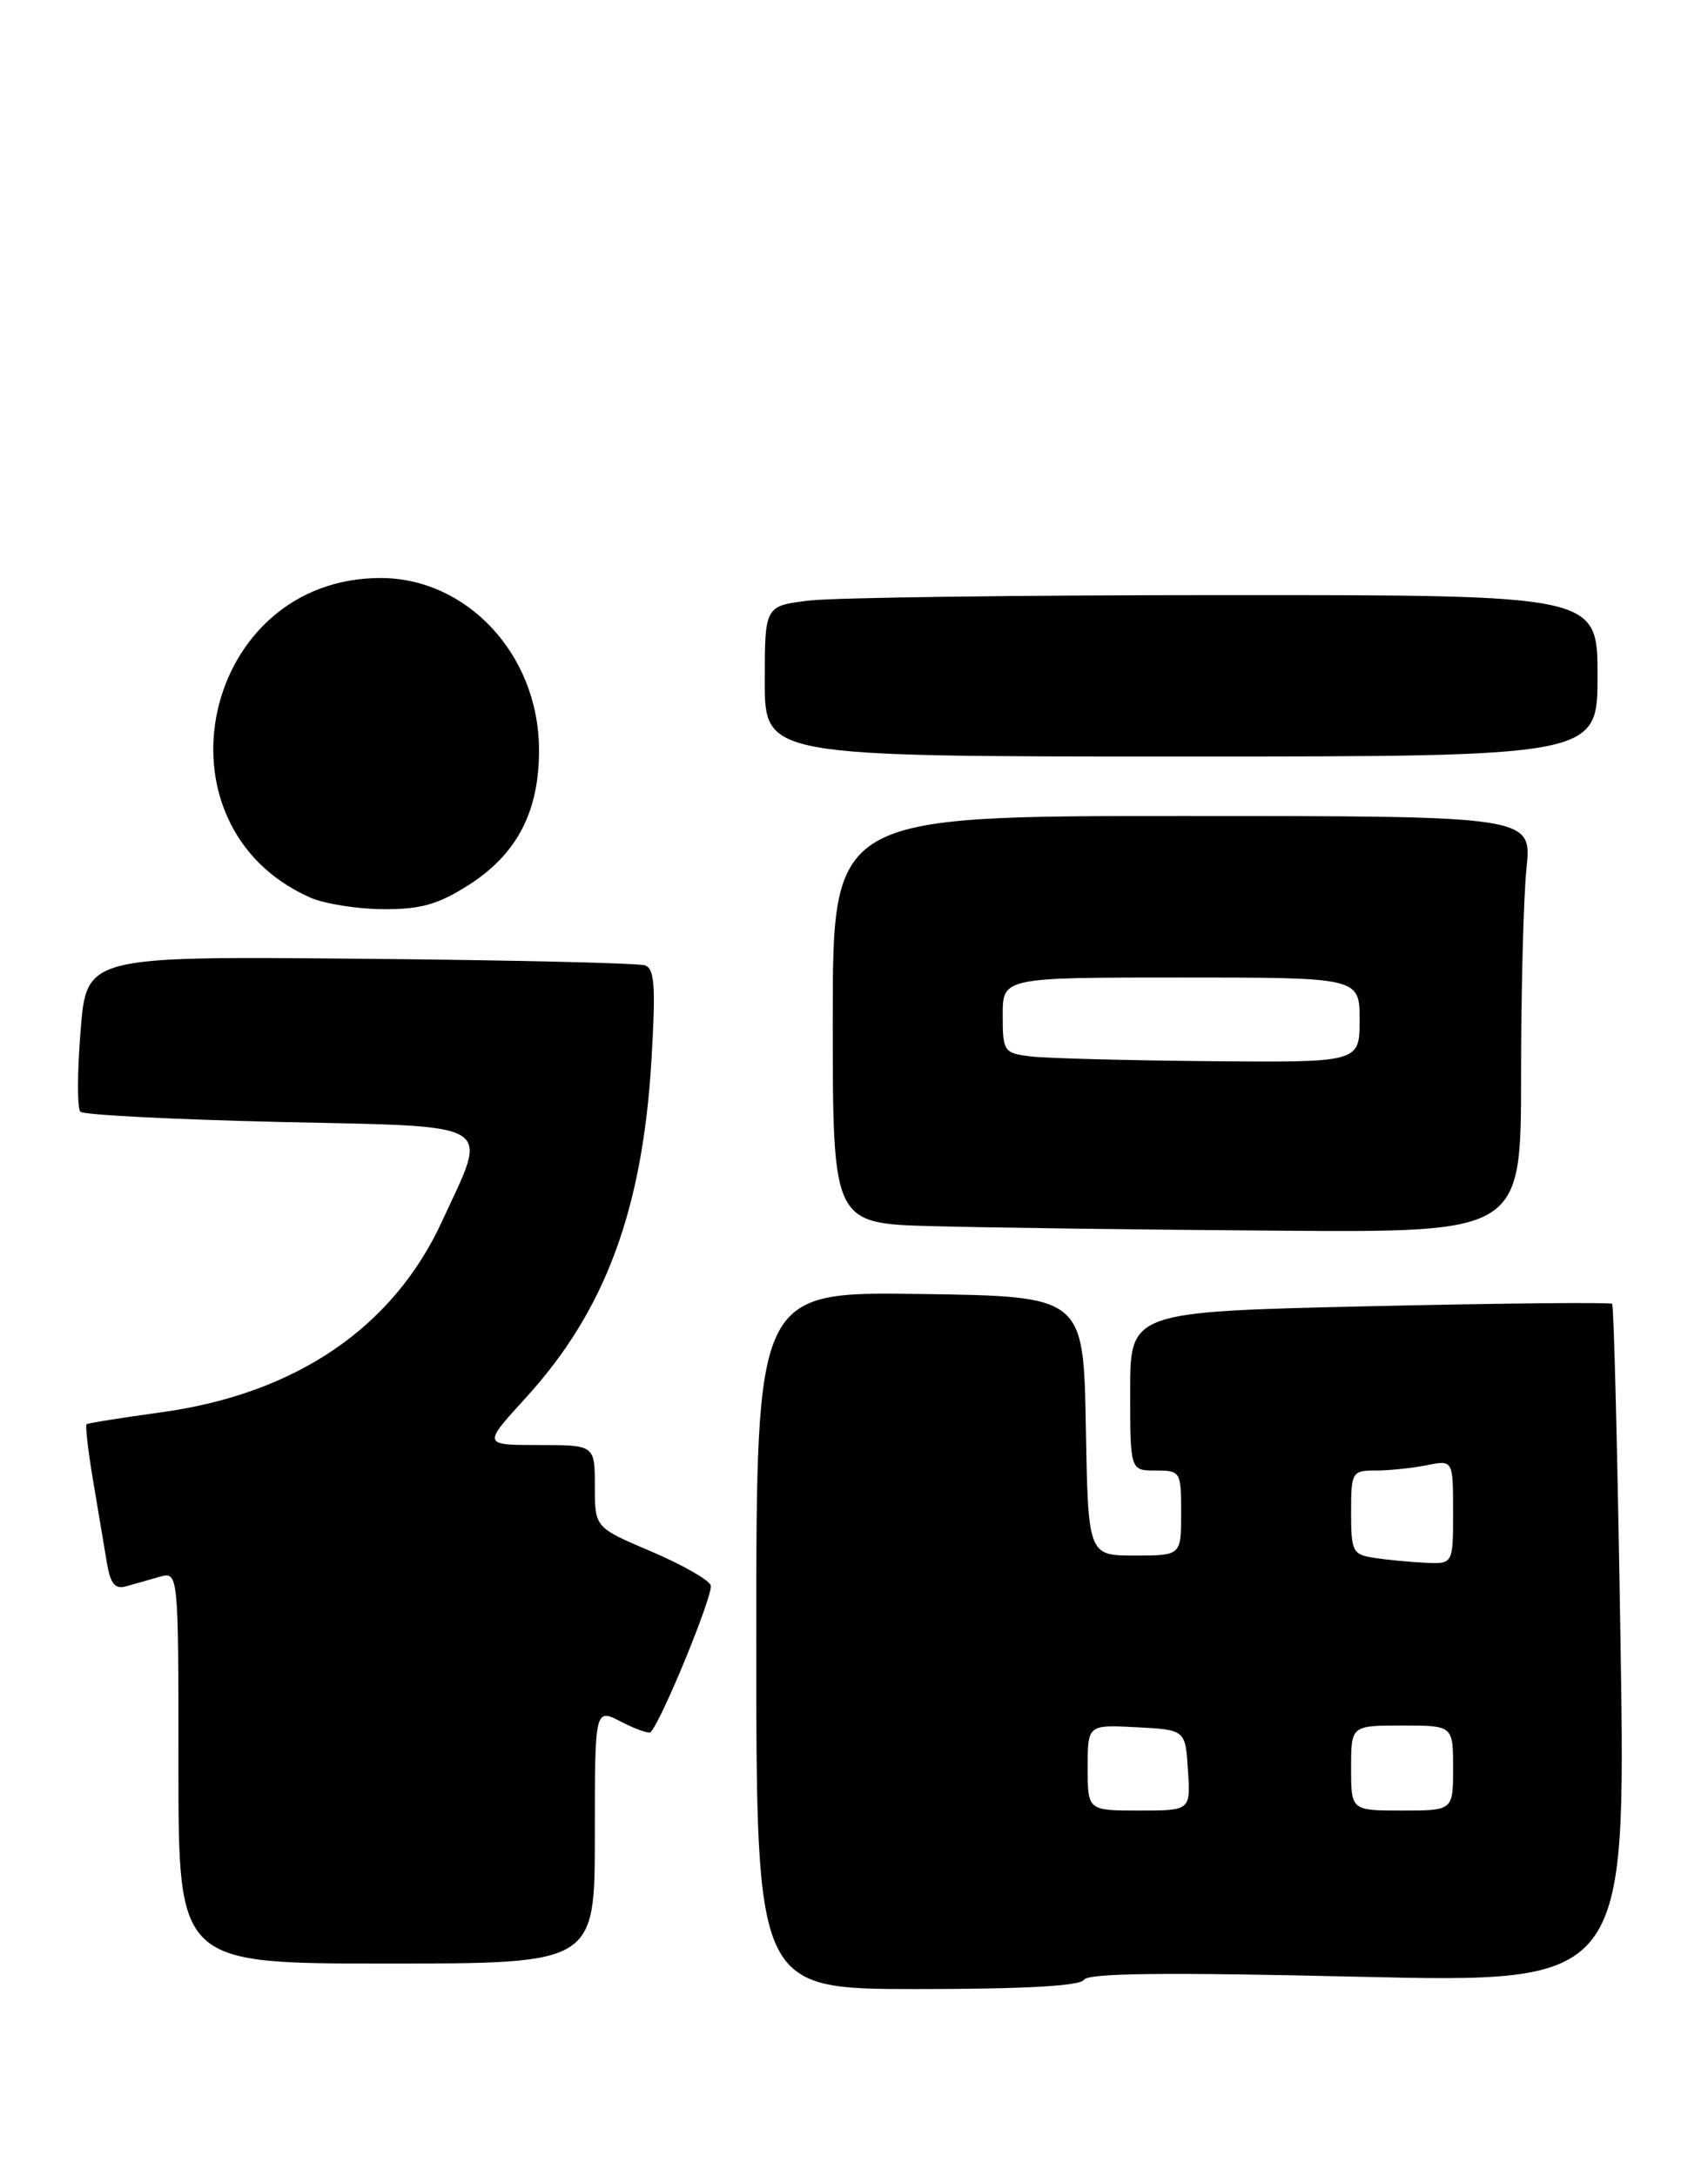 <?xml version="1.0" encoding="UTF-8" standalone="no"?>
<!DOCTYPE svg PUBLIC "-//W3C//DTD SVG 1.1//EN" "http://www.w3.org/Graphics/SVG/1.1/DTD/svg11.dtd" >
<svg xmlns="http://www.w3.org/2000/svg" xmlns:xlink="http://www.w3.org/1999/xlink" version="1.1" viewBox="0 0 201 256">
 <g >
 <path fill="currentColor"
d=" M 127.56 232.91 C 128.04 232.12 137.28 232.02 159.78 232.55 C 191.33 233.28 191.33 233.28 190.71 193.52 C 190.37 171.65 189.92 153.59 189.72 153.39 C 189.52 153.19 176.68 153.32 161.18 153.67 C 133.00 154.32 133.00 154.32 133.00 163.66 C 133.00 173.00 133.00 173.00 136.00 173.00 C 138.93 173.00 139.00 173.11 139.00 178.00 C 139.00 183.00 139.00 183.00 133.53 183.00 C 128.05 183.00 128.05 183.00 127.78 167.75 C 127.50 152.50 127.50 152.50 108.25 152.23 C 89.00 151.96 89.00 151.96 89.00 192.98 C 89.00 234.00 89.00 234.00 107.94 234.00 C 120.58 234.00 127.11 233.64 127.56 232.91 Z  M 70.00 215.97 C 70.00 200.95 70.00 200.95 73.09 202.55 C 74.79 203.43 76.35 203.98 76.56 203.78 C 77.86 202.47 84.01 187.46 83.64 186.49 C 83.38 185.84 80.21 184.04 76.59 182.50 C 70.00 179.70 70.00 179.70 70.00 174.85 C 70.00 170.00 70.00 170.00 63.40 170.00 C 56.80 170.00 56.80 170.00 61.85 164.47 C 71.18 154.27 75.60 142.42 76.66 124.78 C 77.18 116.06 77.04 113.96 75.90 113.57 C 75.13 113.30 60.03 112.95 42.34 112.79 C 10.17 112.50 10.17 112.50 9.48 121.31 C 9.09 126.15 9.08 130.42 9.46 130.79 C 9.83 131.16 20.34 131.70 32.82 131.99 C 58.87 132.58 57.52 131.75 52.01 143.70 C 46.25 156.20 34.80 163.98 18.96 166.15 C 14.31 166.79 10.36 167.42 10.19 167.55 C 10.02 167.68 10.36 170.65 10.95 174.15 C 11.54 177.64 12.27 181.99 12.57 183.80 C 12.98 186.29 13.52 186.99 14.80 186.63 C 15.74 186.37 17.51 185.87 18.75 185.51 C 21.00 184.87 21.00 184.87 21.00 207.93 C 21.00 231.00 21.00 231.00 45.50 231.00 C 70.00 231.00 70.00 231.00 70.00 215.97 Z  M 179.00 126.65 C 179.00 116.55 179.29 105.53 179.64 102.15 C 180.28 96.00 180.28 96.00 139.14 96.00 C 98.00 96.00 98.00 96.00 98.00 119.97 C 98.00 143.94 98.00 143.94 109.75 144.25 C 116.21 144.43 134.44 144.67 150.25 144.78 C 179.00 145.00 179.00 145.00 179.00 126.65 Z  M 55.13 104.13 C 60.88 100.48 63.51 95.38 63.43 88.00 C 63.32 76.98 54.95 68.00 44.79 68.00 C 23.79 68.00 17.37 97.11 36.50 105.59 C 38.15 106.32 42.00 106.94 45.05 106.96 C 49.49 106.99 51.52 106.42 55.13 104.13 Z  M 188.00 79.50 C 188.00 70.00 188.00 70.00 144.25 70.01 C 120.19 70.01 98.14 70.30 95.25 70.65 C 90.00 71.28 90.00 71.28 90.00 80.14 C 90.00 89.00 90.00 89.00 139.00 89.00 C 188.00 89.00 188.00 89.00 188.00 79.50 Z  M 128.00 207.95 C 128.00 202.90 128.00 202.90 133.75 203.20 C 139.50 203.50 139.50 203.50 139.80 208.25 C 140.11 213.00 140.11 213.00 134.05 213.00 C 128.00 213.00 128.00 213.00 128.00 207.95 Z  M 159.00 208.00 C 159.00 203.00 159.00 203.00 165.00 203.00 C 171.00 203.00 171.00 203.00 171.00 208.00 C 171.00 213.00 171.00 213.00 165.00 213.00 C 159.00 213.00 159.00 213.00 159.00 208.00 Z  M 161.75 183.28 C 159.18 182.89 159.00 182.55 159.00 177.93 C 159.00 173.17 159.10 173.00 161.88 173.00 C 163.46 173.00 166.16 172.72 167.88 172.38 C 171.00 171.75 171.00 171.75 171.00 177.88 C 171.00 184.00 171.00 184.00 167.75 183.85 C 165.96 183.77 163.26 183.51 161.75 183.28 Z  M 121.25 124.28 C 118.13 123.89 118.00 123.69 118.00 119.44 C 118.00 115.00 118.00 115.00 139.00 115.00 C 160.00 115.00 160.00 115.00 160.00 120.00 C 160.00 125.00 160.00 125.00 142.25 124.84 C 132.49 124.75 123.04 124.50 121.25 124.28 Z "/>
</g>
</svg>